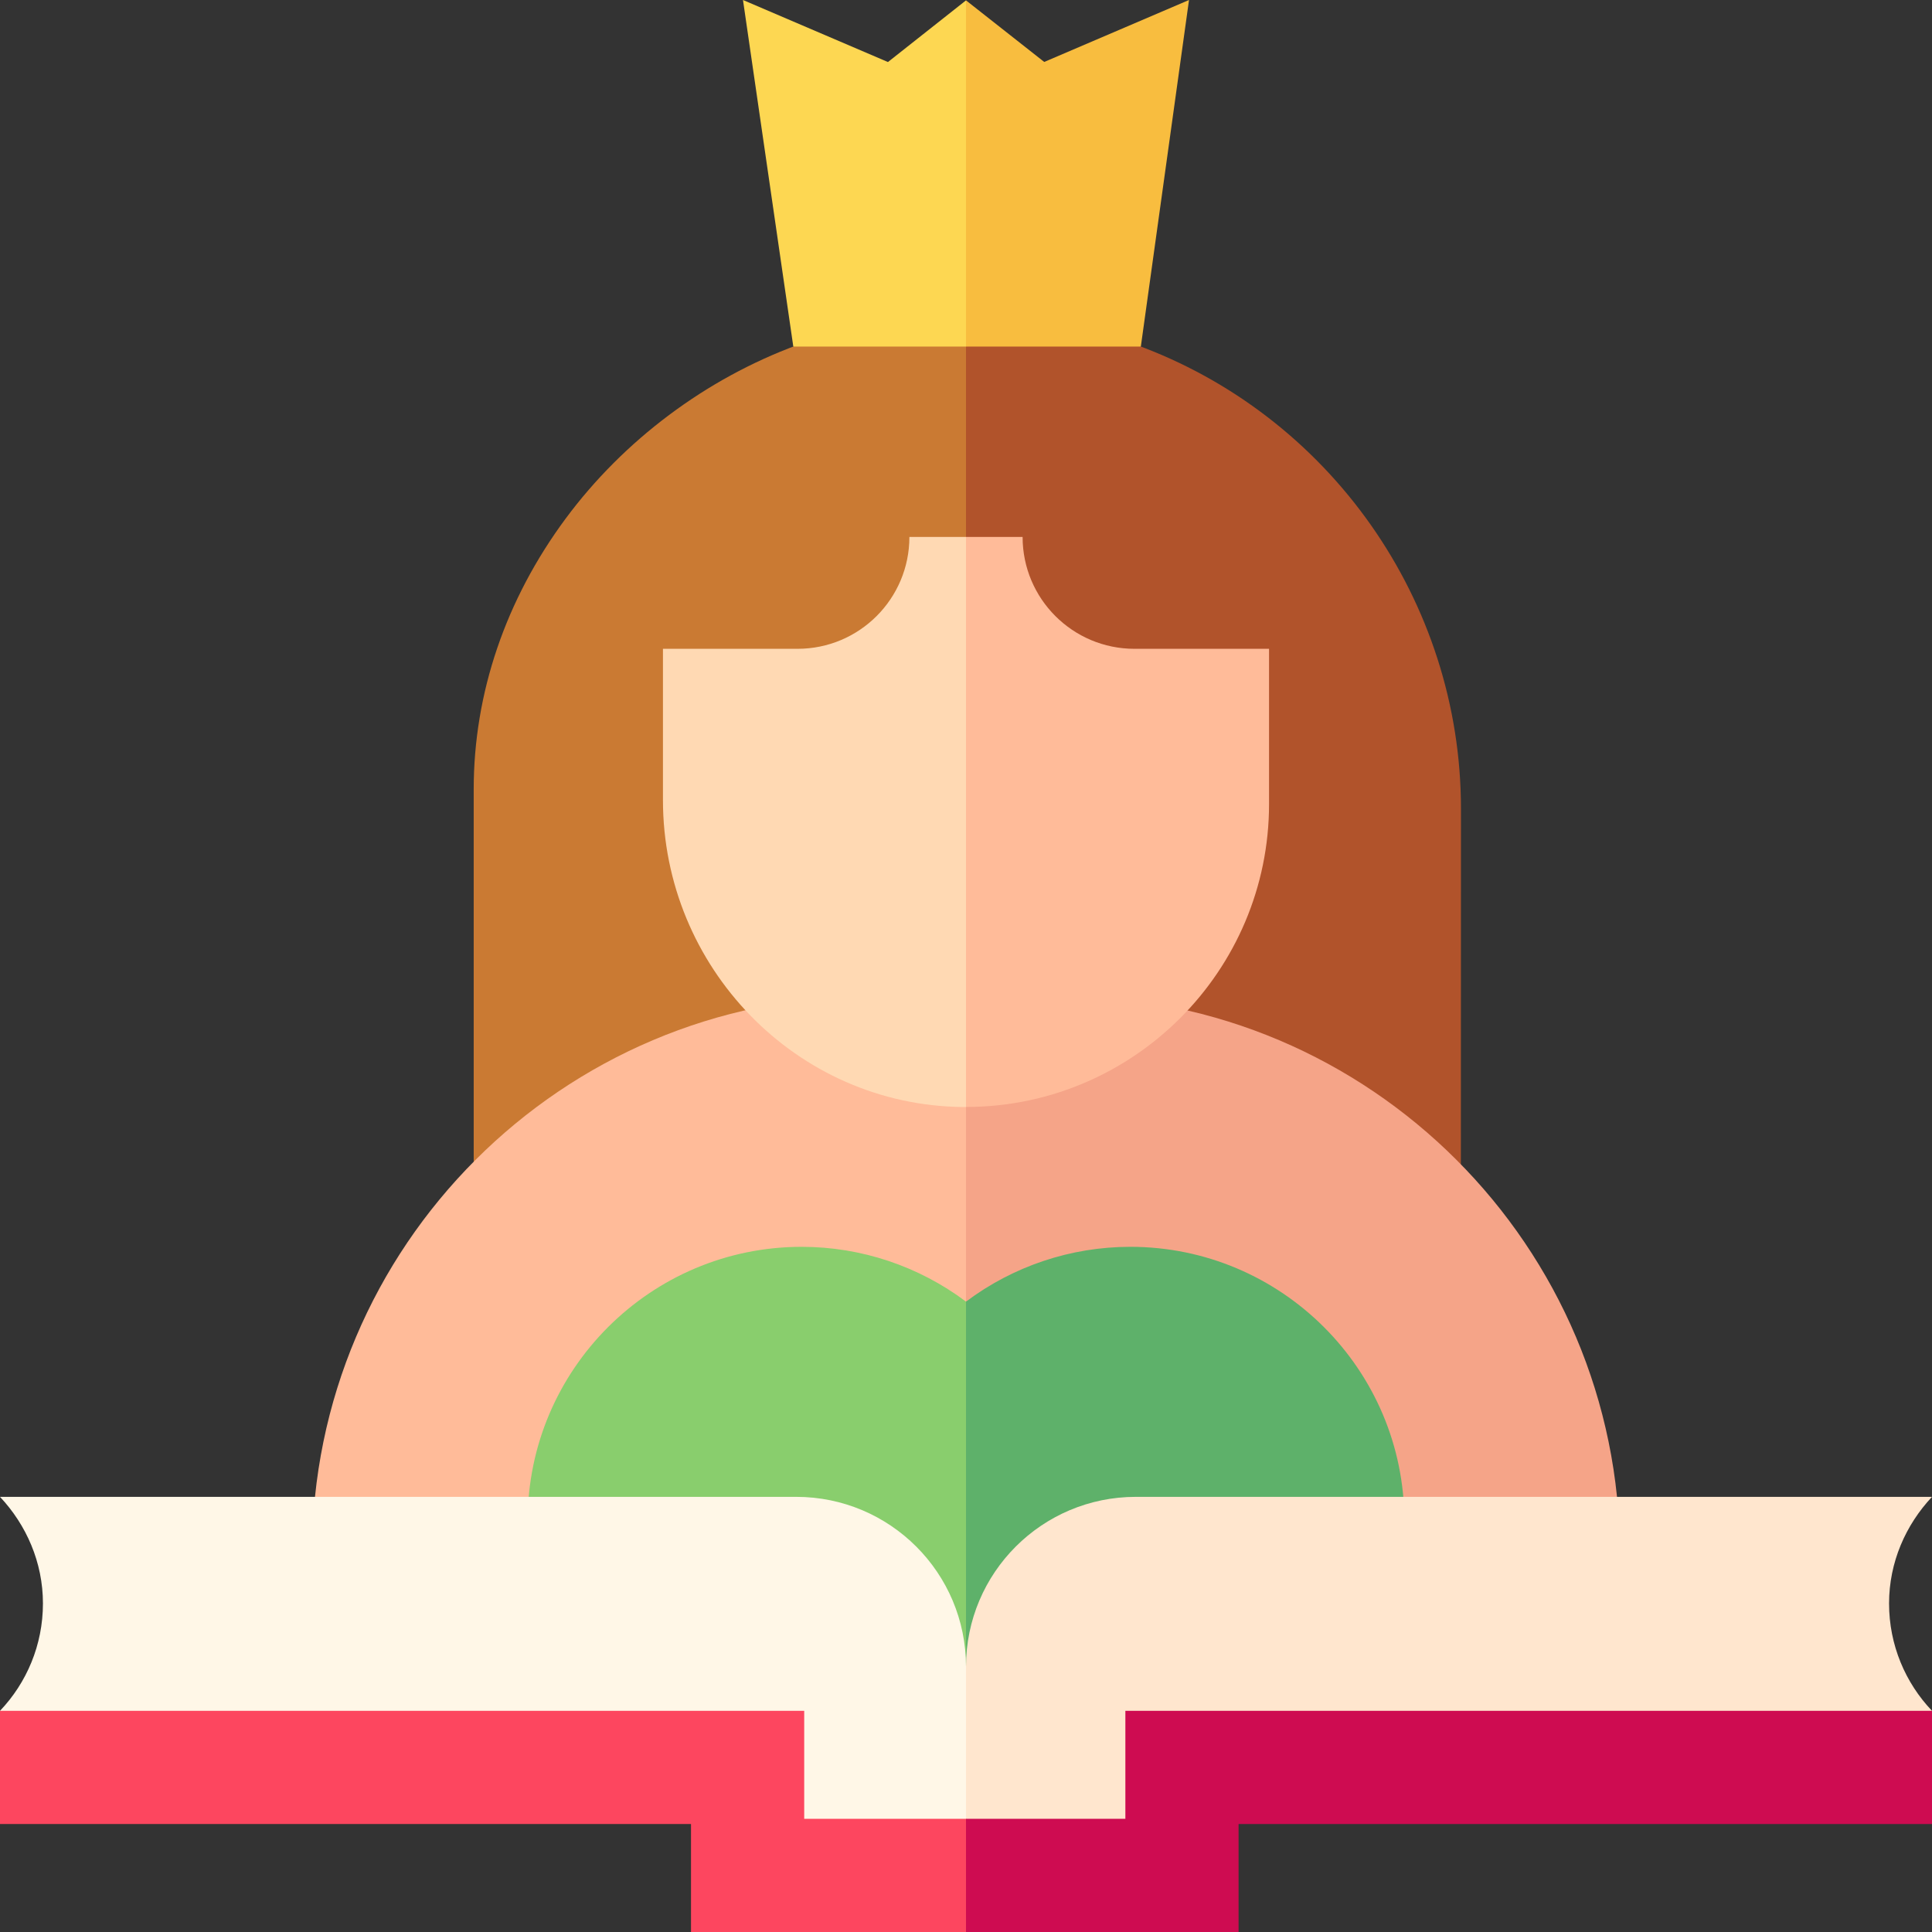 <svg id="Capa_1" enable-background="new 0 0 512 512" height="512" viewBox="0 0 512 512" width="512" xmlns="http://www.w3.org/2000/svg"><rect x="0" y="0" width="512" height="512" fill="#333333" stroke="none"/><g><path d="m211.322 91.434c-24.222 8.919-46.018 25.233-61.375 45.939-15.97 21.533-24.411 46.362-24.411 71.804v112.213l130.464.615 18.91-78.959-18.91-151.732z" fill="#ca7a33"/><path d="m387.171 214.318c0-54.99-34.799-104.47-86.593-123.124l-44.578.12v230.692l131.14.619c.019-.829.027-59.355.031-108.307z" fill="#b1532b"/><g><path d="m230.477 264.034c-81.481 0-147.771 66.29-147.771 147.771l173.294 41.581 26.762-106.34-26.762-83.012z" fill="#fb9"/><path d="m281.523 264.034h-25.523v189.352l173.295-41.581c0-81.481-66.29-147.771-147.772-147.771z" fill="#f5a488"/></g><g><g><g><path d="m139.834 403.038v8.768l116.166 44.348 18.91-65.775-18.91-45.435c-12.463-9.35-27.707-14.524-43.549-14.524-40.041 0-72.617 32.576-72.617 72.618z" fill="#89ce6d"/></g><g><path d="m241 142.301c0 16.37-13.27 29.64-29.64 29.64h-35.67v40.1c0 44.214 35.306 80.902 79.518 81.33.265.003.527-.013.791-.013l18.91-70.311-18.909-80.746z" fill="#ffd9b3"/><path d="m300.64 171.941c-16.37 0-29.64-13.27-29.64-29.64h-15v151.057c44.281-.002 80.31-36.012 80.31-80.294v-41.123z" fill="#fb9"/><path d="m235.318 16.439-38.42-16.439 13.335 91.84h45.767l9.057-38.125-9.057-53.618z" fill="#fdd752"/><path d="m315.102 0-38.37 16.417-20.732-16.32v91.743h46.334z" fill="#f8bd3f"/></g></g></g><path d="m372.166 411.805v-8.768c0-40.042-32.576-72.618-72.617-72.618-15.842 0-31.086 5.174-43.549 14.524v111.21z" fill="#5eb16a"/><g><g><path d="m211 396.683h-211c6.939 7.383 11.38 17.314 11.38 28.245 0 11.025-4.333 21.058-11.38 28.458l6.137 2.984h185.689l1.71 41.741h74.694l-12.23-56.428c0-24.853-20.147-45-45-45z" fill="#fff7e7"/></g><g><path d="m301 396.683h211c-6.939 7.383-11.38 17.314-11.38 28.245 0 11.025 4.333 21.058 11.38 28.458l-6.137 2.984h-185.689l-1.71 41.741h-62.464v-56.428c0-24.853 20.147-45 45-45z" fill="#ffe6ce"/></g><g><path d="m213.124 482v-28.614h-213.124v30h183.124v28.614h72.876l13.406-13.889-13.406-16.111z" fill="#fd465f"/><path d="m298.236 453.386v28.614h-42.236v30h72.236v-28.614h183.764v-30z" fill="#ce0c51"/></g></g></g></svg>